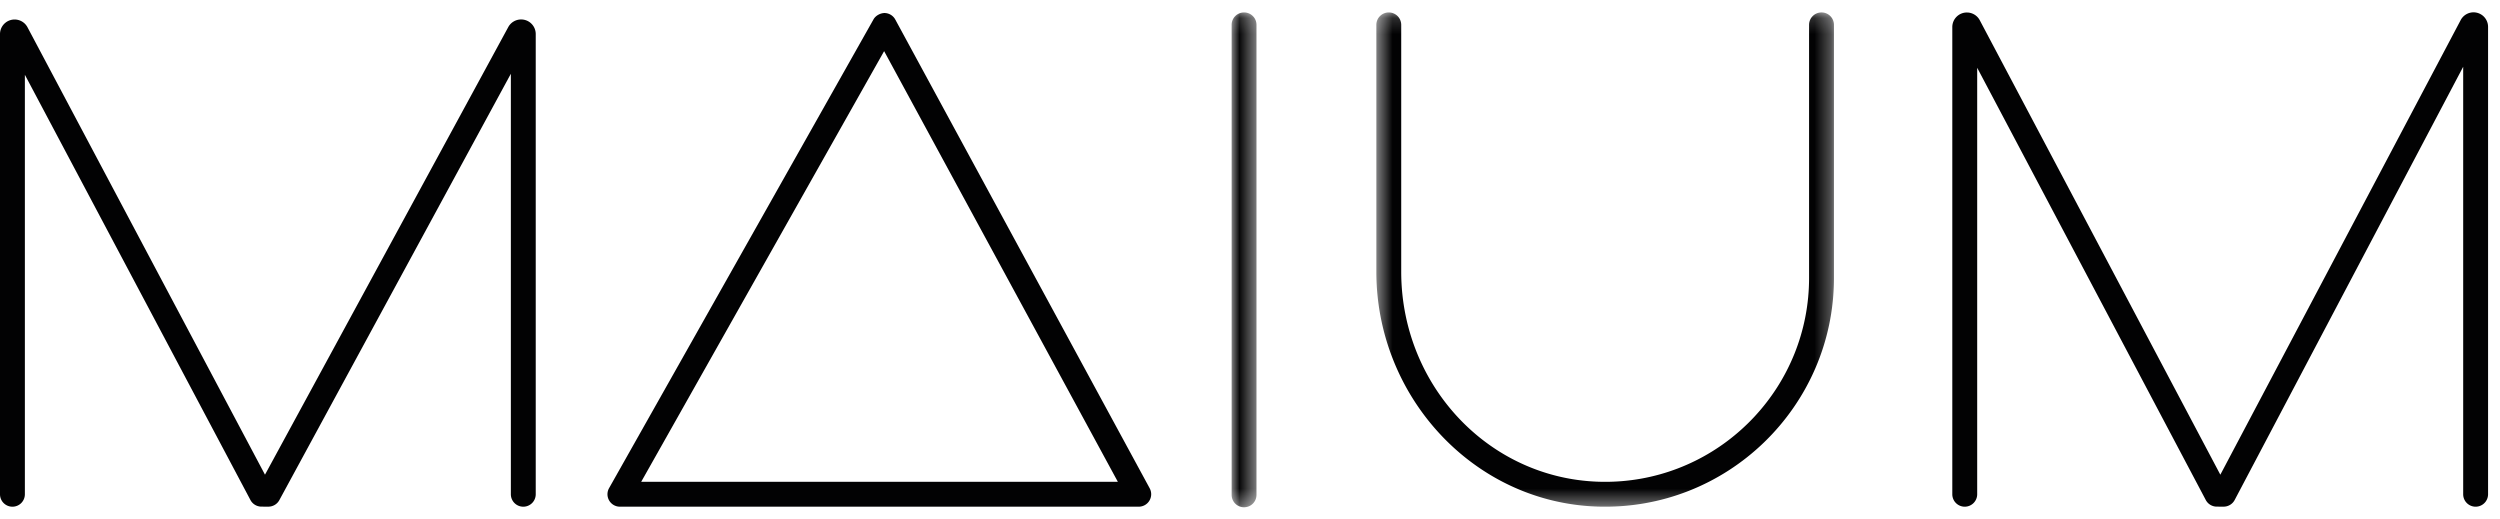 <svg xmlns="http://www.w3.org/2000/svg" xmlns:xlink="http://www.w3.org/1999/xlink" viewBox="0 0 154 32"><defs><path id="a" d="M.018.165H1.55v30.482H.018z"/><path id="c" d="M.504.165h28.189V30.61H.503z"/></defs><g fill="none" fill-rule="evenodd"><path fill="#020203" d="M16.529 31.21l-.43-.002a.766.766 0 01-.672-.407L1.532 4.607v25.84a.766.766 0 11-1.532 0V2.1a.899.899 0 011.693-.421l14.63 27.562L31.31 1.667a.898.898 0 01.789-.468h.004c.496 0 .898.402.898.898v28.35a.765.765 0 11-1.532 0V4.544L17.206 30.81a.767.767 0 01-.677.4M136.972 31.21l-.422-.002a.765.765 0 01-.674-.408L121.795 4.175v26.271a.766.766 0 11-1.533 0V1.667c0-.497.405-.9.901-.897h.003a.897.897 0 01.788.478l14.819 27.994 14.802-27.998a.895.895 0 011.69.42v28.782a.766.766 0 11-1.533 0V4.113l-14.078 26.689a.769.769 0 01-.682.408"/><g transform="translate(75.85 .602)"><mask id="b" fill="#fff"><use xlink:href="#a"/></mask><path fill="#020203" d="M.784 30.647a.766.766 0 01-.766-.766V.93a.766.766 0 011.532 0v28.95a.765.765 0 01-.766.766" mask="url(#b)"/></g><path fill="#020203" d="M39.497 29.68H68.86L54.462 3.15 39.497 29.68zm30.65 1.532H38.186a.766.766 0 01-.667-1.142l16.29-28.878c.137-.243.432-.385.674-.39a.765.765 0 01.666.401l15.673 28.878a.768.768 0 01-.673 1.131z"/><g transform="translate(84.279 .602)"><mask id="d" fill="#fff"><use xlink:href="#c"/></mask><path fill="#020203" d="M14.081 30.602C6.438 30.327.504 23.79.504 16.143V.93a.766.766 0 011.532 0v15.202c0 7.47 6.12 13.498 13.566 12.907 6.46-.514 11.558-5.934 11.558-12.522V.93a.766.766 0 011.533 0v15.587c0 7.942-6.606 14.372-14.612 14.085" mask="url(#d)"/></g></g></svg>